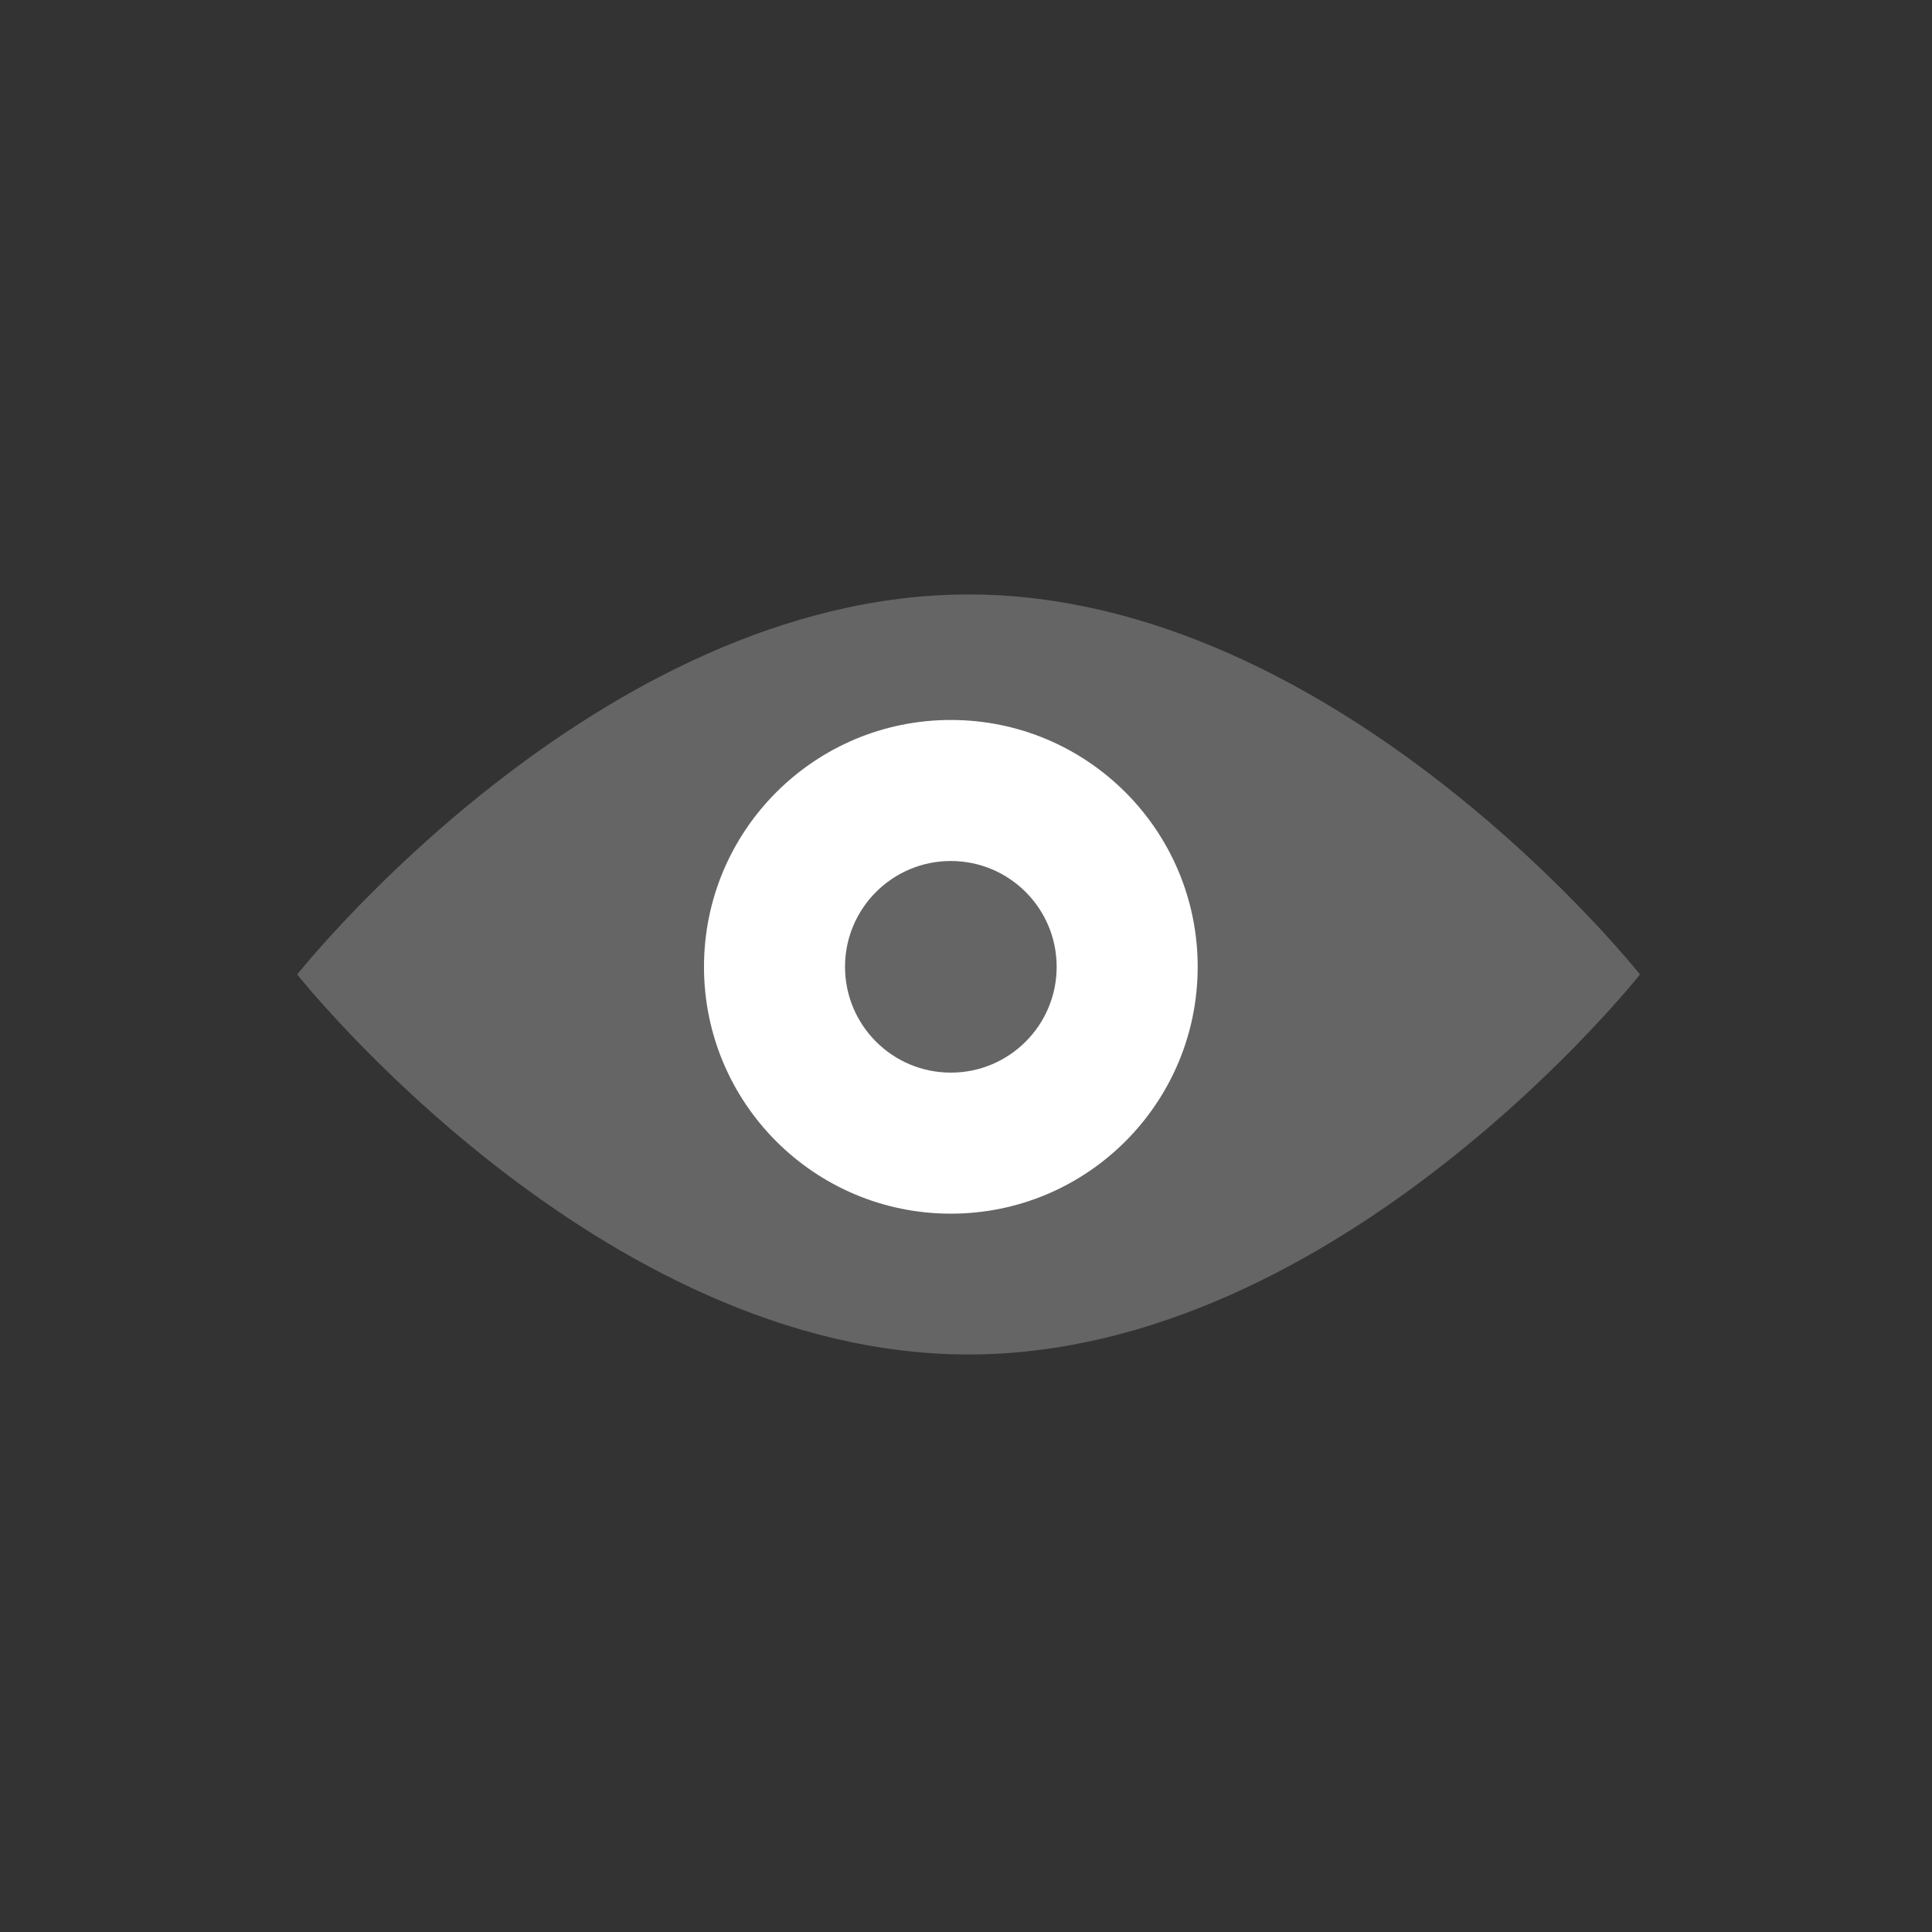 <svg xmlns="http://www.w3.org/2000/svg" width="26" height="26" viewBox="0 0 26 26">
  <rect x="0" y="0" width="26" height="26" fill="#333333" stroke="none"/>
  <g id="ic_preview" transform="translate(-803 -402)">
    <rect id="Rectangle_1256" data-name="Rectangle 1256" width="26" height="26" transform="translate(803 402)" fill="#efefef" opacity="0"/>
    <g id="Group_547" data-name="Group 547" transform="translate(26 9)">
      <path id="Path_579" data-name="Path 579" d="M9.035,0c4.99,0,9.035,5.114,9.035,5.114s-4.045,5.114-9.035,5.114S0,5.114,0,5.114,4.045,0,9.035,0Z" transform="translate(781 401)" fill="#656565"/>
      <g id="Group_546" data-name="Group 546" transform="translate(786.474 402.689)">
        <circle id="Ellipse_143" data-name="Ellipse 143" cx="3.322" cy="3.322" r="3.322" fill="#fff"/>
        <circle id="Ellipse_144" data-name="Ellipse 144" cx="1.424" cy="1.424" r="1.424" transform="translate(1.898 1.898)" fill="#656565"/>
      </g>
    </g>
  </g>
</svg>
